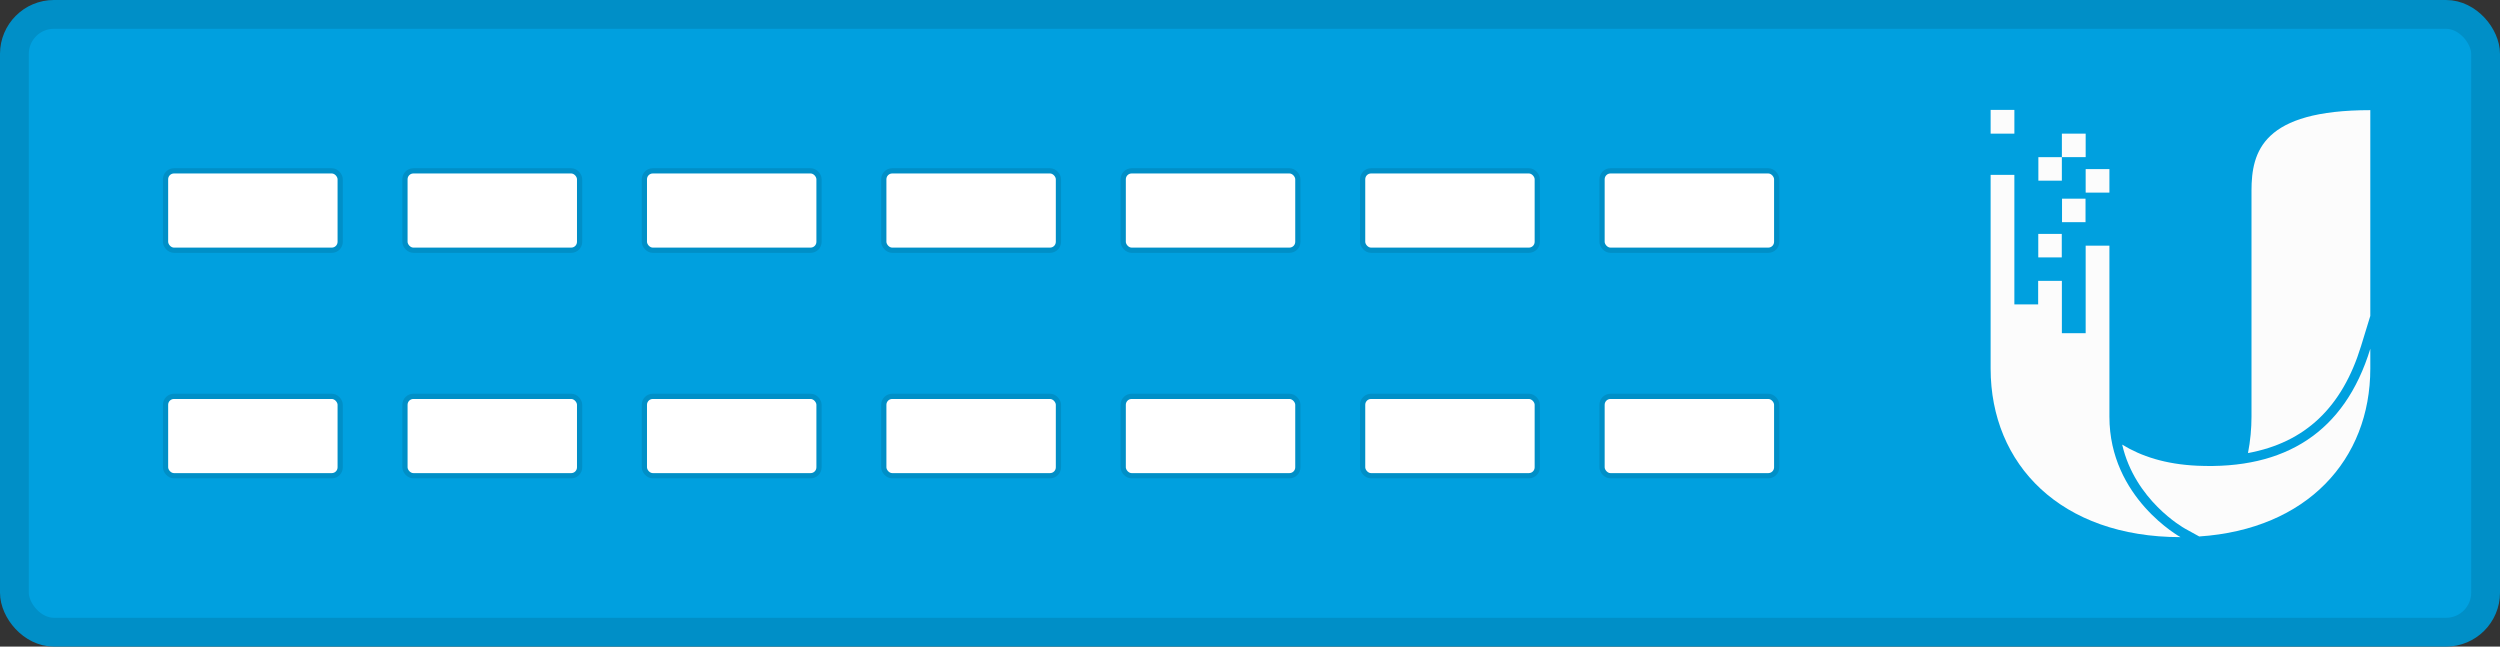 <?xml version="1.0" encoding="UTF-8" standalone="no"?>
<svg
   xmlns:dc="http://purl.org/dc/elements/1.1/"
   xmlns:cc="http://creativecommons.org/ns#"
   xmlns:rdf="http://www.w3.org/1999/02/22-rdf-syntax-ns#"
   xmlns:svg="http://www.w3.org/2000/svg"
   xmlns="http://www.w3.org/2000/svg"
   version="1.1"
   id="svg2"
   viewBox="0 0 477.157 123.409"
   height="34.829mm"
   width="134.664mm">
  <rect x="0" y="0" width="477.157" height="123.409" fill="#333333" stroke="none"/>
  <defs
     id="defs4">
    <clipPath
       clipPathUnits="userSpaceOnUse"
       id="clipPath18">
      <path
         d="m 6.998,7.392 h 109.08 V 96.455 H 6.998 Z"
         id="path16" />
    </clipPath>
    <clipPath
       clipPathUnits="userSpaceOnUse"
       id="clipPath44">
      <path
         d="m 61.723,52.808 c -3.456,0.157 -6.115,1.034 -8.175,2.303 v 0 c 1.395,-6.055 6.612,-9.029 6.864,-9.17 v 0 l 1.538,-0.848 c 11.768,0.786 18.656,8.383 18.656,18.317 v 0 2.153 C 77.809,56.437 71.299,52.377 61.723,52.808"
         id="path42" />
    </clipPath>
  </defs>
  <rect
     style="opacity:1;fill:#00a0df;fill-opacity:1;stroke:#008fc7;stroke-width:5.497;stroke-linecap:round;stroke-linejoin:round;stroke-miterlimit:2;stroke-dasharray:none;stroke-opacity:1"
     id="rect4136"
     width="471.66"
     height="117.912"
     x="2.748"
     y="2.748"
     ry="7.544" />
  <g
     style="stroke:#008fc7;stroke-opacity:1"
     id="g4204"
     transform="translate(6.511,-1.3113022e-5)">
    <rect
       ry="1.607"
       y="32.608"
       x="116.475"
       height="15.152"
       width="33.335"
       id="rect4138"
       style="opacity:1;fill:#ffffff;fill-opacity:1;stroke:#008fc7;stroke-width:1;stroke-linecap:round;stroke-linejoin:round;stroke-miterlimit:2;stroke-dasharray:none;stroke-opacity:1" />
    <rect
       ry="1.607"
       y="75.648"
       x="116.475"
       height="15.152"
       width="33.335"
       id="rect4138-8"
       style="opacity:1;fill:#ffffff;fill-opacity:1;stroke:#008fc7;stroke-width:1;stroke-linecap:round;stroke-linejoin:round;stroke-miterlimit:2;stroke-dasharray:none;stroke-opacity:1" />
    <rect
       ry="1.607"
       y="32.608"
       x="162.171"
       height="15.152"
       width="33.335"
       id="rect4138-2"
       style="opacity:1;fill:#ffffff;fill-opacity:1;stroke:#008fc7;stroke-width:1;stroke-linecap:round;stroke-linejoin:round;stroke-miterlimit:2;stroke-dasharray:none;stroke-opacity:1" />
    <rect
       ry="1.607"
       y="75.648"
       x="162.171"
       height="15.152"
       width="33.335"
       id="rect4138-8-6"
       style="opacity:1;fill:#ffffff;fill-opacity:1;stroke:#008fc7;stroke-width:1;stroke-linecap:round;stroke-linejoin:round;stroke-miterlimit:2;stroke-dasharray:none;stroke-opacity:1" />
    <rect
       ry="1.607"
       y="32.608"
       x="207.867"
       height="15.152"
       width="33.335"
       id="rect4138-2-4"
       style="opacity:1;fill:#ffffff;fill-opacity:1;stroke:#008fc7;stroke-width:1;stroke-linecap:round;stroke-linejoin:round;stroke-miterlimit:2;stroke-dasharray:none;stroke-opacity:1" />
    <rect
       ry="1.607"
       y="75.648"
       x="207.867"
       height="15.152"
       width="33.335"
       id="rect4138-8-6-5"
       style="opacity:1;fill:#ffffff;fill-opacity:1;stroke:#008fc7;stroke-width:1;stroke-linecap:round;stroke-linejoin:round;stroke-miterlimit:2;stroke-dasharray:none;stroke-opacity:1" />
    <rect
       ry="1.607"
       y="32.608"
       x="253.563"
       height="15.152"
       width="33.335"
       id="rect4138-2-4-4"
       style="opacity:1;fill:#ffffff;fill-opacity:1;stroke:#008fc7;stroke-width:1;stroke-linecap:round;stroke-linejoin:round;stroke-miterlimit:2;stroke-dasharray:none;stroke-opacity:1" />
    <rect
       ry="1.607"
       y="75.648"
       x="253.563"
       height="15.152"
       width="33.335"
       id="rect4138-8-6-5-6"
       style="opacity:1;fill:#ffffff;fill-opacity:1;stroke:#008fc7;stroke-width:1;stroke-linecap:round;stroke-linejoin:round;stroke-miterlimit:2;stroke-dasharray:none;stroke-opacity:1" />
    <rect
       ry="1.607"
       y="32.608"
       x="299.259"
       height="15.152"
       width="33.335"
       id="rect4138-2-4-4-5"
       style="opacity:1;fill:#ffffff;fill-opacity:1;stroke:#008fc7;stroke-width:1;stroke-linecap:round;stroke-linejoin:round;stroke-miterlimit:2;stroke-dasharray:none;stroke-opacity:1" />
    <rect
       ry="1.607"
       y="75.648"
       x="299.259"
       height="15.152"
       width="33.335"
       id="rect4138-8-6-5-6-6"
       style="opacity:1;fill:#ffffff;fill-opacity:1;stroke:#008fc7;stroke-width:1;stroke-linecap:round;stroke-linejoin:round;stroke-miterlimit:2;stroke-dasharray:none;stroke-opacity:1" />
    <rect
       ry="1.607"
       y="32.608"
       x="25.084"
       height="15.152"
       width="33.335"
       id="rect4138-2-3"
       style="opacity:1;fill:#ffffff;fill-opacity:1;stroke:#008fc7;stroke-width:1;stroke-linecap:round;stroke-linejoin:round;stroke-miterlimit:2;stroke-dasharray:none;stroke-opacity:1" />
    <rect
       ry="1.607"
       y="75.648"
       x="25.084"
       height="15.152"
       width="33.335"
       id="rect4138-8-6-9"
       style="opacity:1;fill:#ffffff;fill-opacity:1;stroke:#008fc7;stroke-width:1;stroke-linecap:round;stroke-linejoin:round;stroke-miterlimit:2;stroke-dasharray:none;stroke-opacity:1" />
    <rect
       ry="1.607"
       y="32.608"
       x="70.78"
       height="15.152"
       width="33.335"
       id="rect4138-2-4-2"
       style="opacity:1;fill:#ffffff;fill-opacity:1;stroke:#008fc7;stroke-width:1;stroke-linecap:round;stroke-linejoin:round;stroke-miterlimit:2;stroke-dasharray:none;stroke-opacity:1" />
    <rect
       ry="1.607"
       y="75.648"
       x="70.78"
       height="15.152"
       width="33.335"
       id="rect4138-8-6-5-63"
       style="opacity:1;fill:#ffffff;fill-opacity:1;stroke:#008fc7;stroke-width:1;stroke-linecap:round;stroke-linejoin:round;stroke-miterlimit:2;stroke-dasharray:none;stroke-opacity:1" />
  </g>
  <g
     style="fill:#fcfcfc;fill-opacity:1"
     transform="matrix(1.313,0,0,1.313,379.953,20.935)"
     id="g893">
    <g
       style="fill:#fcfcfc;fill-opacity:1"
       id="g12"
       transform="matrix(1.333,0,0,-1.333,-52.269,122.147)">
      <g
         style="fill:#fcfcfc;fill-opacity:1"
         id="g14"
         clip-path="url(#clipPath18)">
        <g
           style="fill:#fcfcfc;fill-opacity:1"
           id="g20"
           transform="translate(79.602,65.871)">
          <path
             d="m 0,0 1.004,3.275 v 22.437 c -11.734,0 -12.956,-4.499 -12.956,-8.796 v -24.64 c 0,-1.276 -0.124,-2.629 -0.382,-3.956 C -6.112,-10.547 -2.053,-6.701 0,0"
             style="fill:#fcfcfc;fill-opacity:1;fill-rule:nonzero;stroke:none"
             id="path22" />
        </g>
        <path
           d="m 49.566,86.46 h -2.593 v 2.561 h 2.593 z"
           style="fill:#fcfcfc;fill-opacity:1;fill-rule:nonzero;stroke:none"
           id="path24" />
        <path
           d="m 52.156,82.59 h -2.59 v 2.563 h 2.59 z"
           style="fill:#fcfcfc;fill-opacity:1;fill-rule:nonzero;stroke:none"
           id="path26" />
        <path
           d="m 49.551,79.367 h -2.563 v 2.562 h 2.563 z"
           style="fill:#fcfcfc;fill-opacity:1;fill-rule:nonzero;stroke:none"
           id="path28" />
        <path
           d="m 46.96,75.525 h -2.562 v 2.562 h 2.562 z"
           style="fill:#fcfcfc;fill-opacity:1;fill-rule:nonzero;stroke:none"
           id="path30" />
        <path
           d="m 41.792,89.021 h -2.59 v 2.589 h 2.59 z"
           style="fill:#fcfcfc;fill-opacity:1;fill-rule:nonzero;stroke:none"
           id="path32" />
        <g
           style="fill:#fcfcfc;fill-opacity:1"
           id="g34"
           transform="translate(44.385,72.965)">
          <path
             d="m 0,0 h 2.587 v -5.707 h 2.594 v 9.548 h 2.59 v -18.659 c 0,-8.855 7.749,-13.126 7.749,-13.126 -13.017,0 -20.703,7.891 -20.703,18.39 V 11.56 h 2.589 V -2.562 H 0 Z"
             style="fill:#fcfcfc;fill-opacity:1;fill-rule:nonzero;stroke:none"
             id="path36" />
        </g>
      </g>
    </g>
    <g
       style="fill:#fcfcfc;fill-opacity:1"
       id="g38"
       transform="matrix(1.333,0,0,-1.333,-52.269,122.147)">
      <g
         style="fill:#fcfcfc;fill-opacity:1"
         id="g40"
         clip-path="url(#clipPath44)">
        <g
           style="fill:#fcfcfc;fill-opacity:1"
           id="g46">
          <g
             style="fill:#fcfcfc;fill-opacity:1"
             id="g48">
            <path
               d="m 61.723,52.808 c -3.456,0.157 -6.115,1.034 -8.175,2.303 v 0 c 1.395,-6.055 6.612,-9.029 6.864,-9.17 v 0 l 1.538,-0.848 c 11.768,0.786 18.656,8.383 18.656,18.317 v 0 2.153 C 77.809,56.437 71.299,52.377 61.723,52.808"
               style="fill:#fcfcfc;fill-opacity:1;stroke:none"
               id="path56" />
          </g>
        </g>
      </g>
    </g>
    <path
       d="M 10.341,10.317 H 6.928 V 6.901 h 3.413 z"
       style="fill:#fcfcfc;fill-opacity:1;fill-rule:nonzero;stroke:none;stroke-width:1.333"
       id="path58" />
  </g>
</svg>
